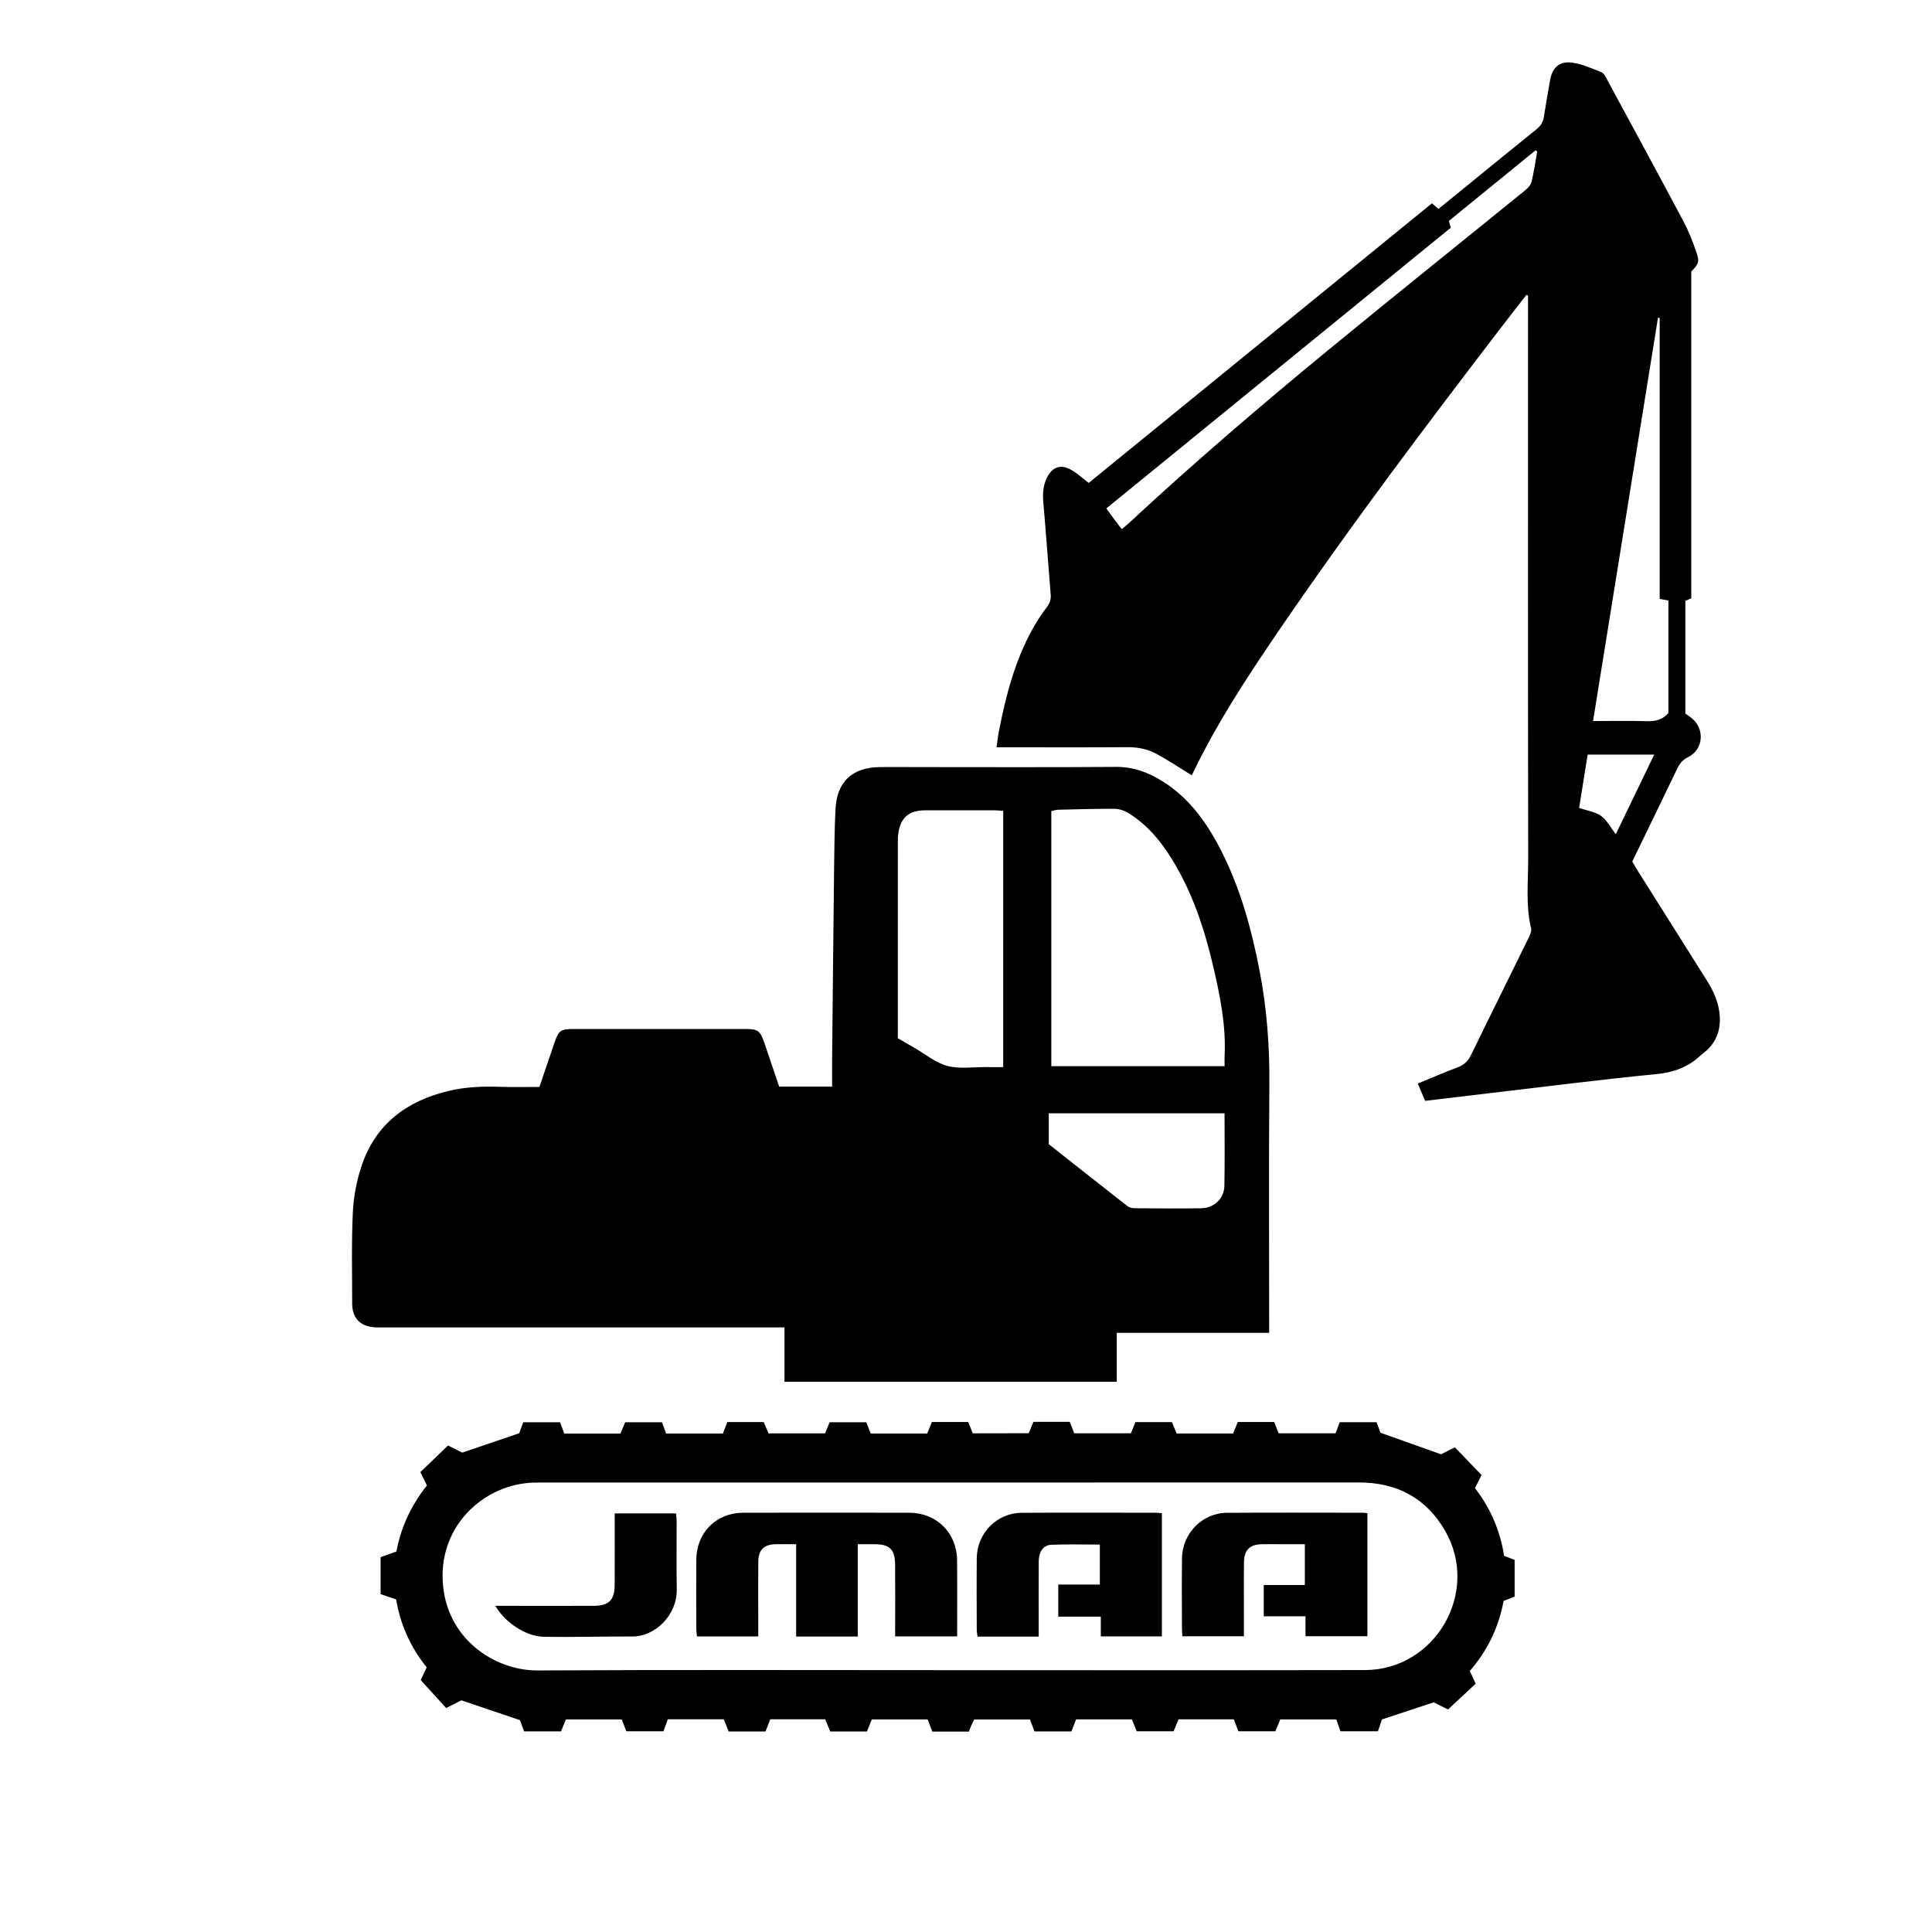 <?xml version="1.0" encoding="UTF-8"?> <svg xmlns="http://www.w3.org/2000/svg" xmlns:xlink="http://www.w3.org/1999/xlink" version="1.1" id="Capa_1" x="0px" y="0px" viewBox="0 0 1080 1080" style="enable-background:new 0 0 1080 1080;" xml:space="preserve"> <g> <path d="M301.55,607.6c2.8-8.26,5.58-16.47,8.38-24.67c2.35-6.91,3.42-7.7,10.83-7.71c32.05-0.01,64.11-0.01,96.16,0 c6.74,0,8.08,1.02,10.33,7.66c2.74,8.06,5.46,16.11,8.32,24.54c9.51,0,19.06,0,29.6,0c0-5.91-0.05-11.95,0.01-17.99 c0.36-35.93,0.71-71.85,1.13-107.78c0.11-9.81,0.25-19.63,0.75-29.42c0.76-15.14,9.24-23.16,24.46-23.41 c7.22-0.12,14.45-0.01,21.68-0.01c36.87,0,73.74,0.17,110.61-0.11c9.96-0.08,18.48,3.24,26.54,8.36 c14.7,9.34,24.4,23.04,32.16,38.21c10.88,21.26,17.08,44.07,21.61,67.4c4.11,21.17,5.64,42.49,5.46,64.06 c-0.36,43.72-0.11,87.45-0.11,131.18c0,2.2,0,4.39,0,7.15c-28.48,0-56.55,0-85.19,0c0,9.34,0,18.15,0,27.36 c-62.14,0-123.71,0-185.75,0c0-10.1,0-19.86,0-30.39c-2.77,0-5.11,0-7.44,0c-72.26,0-144.52,0-216.78,0c-1.67,0-3.34,0.09-5-0.04 c-8.06-0.64-12.43-5.22-12.44-13.37c-0.02-17.04-0.43-34.11,0.38-51.12c0.42-8.75,2.16-17.71,4.97-26.01 c7.79-23.07,24.99-35.93,48.13-41.55c9.61-2.34,19.38-2.74,29.24-2.4C286.77,607.79,293.98,607.6,301.55,607.6z M684.55,596 c0-2.14-0.08-3.95,0.01-5.74c0.84-16.83-2.44-33.15-6.21-49.38c-4.95-21.33-11.71-42.02-23.35-60.79 c-6.4-10.33-14.11-19.51-24.68-25.84c-2.09-1.25-4.77-2.12-7.19-2.13c-10.54-0.04-21.09,0.27-31.63,0.53 c-1.38,0.03-2.74,0.55-3.8,0.78c0,47.84,0,95.15,0,142.57C620.02,596,651.95,596,684.55,596z M560.8,453.27 c-1.93-0.12-3.56-0.3-5.18-0.3c-12.78-0.02-25.57-0.04-38.35,0c-9.34,0.03-13.96,4.11-15.18,13.35c-0.22,1.64-0.18,3.33-0.18,4.99 c-0.01,34.46-0.01,68.92-0.02,103.38c0,1.84,0,3.68,0,5.69c3.2,1.85,6.22,3.61,9.25,5.35c6.1,3.5,11.83,8.36,18.4,10.12 c6.76,1.81,14.32,0.59,21.54,0.67c3.24,0.04,6.49,0.01,9.72,0.01C560.8,548.29,560.8,500.94,560.8,453.27z M684.53,622.35 c-33.13,0-65.58,0-98.26,0c0,5.89,0,11.4,0,17.25c14.53,11.47,29.16,23.06,43.87,34.55c1.06,0.83,2.7,1.26,4.07,1.27 c12.4,0.09,24.81,0.18,37.21,0.01c7.25-0.1,12.89-5.41,13.02-12.51C684.7,649.59,684.53,636.27,684.53,622.35z"></path> <path d="M666.2,433.41c-6.8-4.18-13.09-8.4-19.72-12.01c-5.07-2.76-10.67-3.77-16.59-3.73c-22.05,0.17-44.1,0.07-66.15,0.07 c-2,0-4.01,0-6.68,0c0.51-3.43,0.82-6.29,1.37-9.1c3.86-19.86,8.94-39.34,18.87-57.19c2.33-4.19,4.98-8.25,7.89-12.06 c1.71-2.24,2.38-4.35,2.15-7.11c-1.42-17.16-2.62-34.33-4.12-51.48c-0.41-4.74-0.15-9.22,1.92-13.52 c3.09-6.42,7.89-8.06,14.07-4.41c3.15,1.86,5.89,4.42,9.37,7.09c63.75-51.93,127.72-104.04,191.88-156.3 c1.29,1.12,2.34,2.03,3.62,3.14c4.72-3.83,9.31-7.55,13.9-11.28c13.64-11.11,27.24-22.28,40.97-33.29 c2.35-1.89,3.62-3.97,4.07-6.89c1.04-6.76,2.29-13.49,3.43-20.24c1.23-7.34,5.24-11.13,12.63-10.06 c5.53,0.81,10.86,3.26,16.14,5.36c1.3,0.52,2.23,2.38,3,3.81c14.35,26.51,28.75,53.01,42.9,79.63c2.93,5.52,5.22,11.44,7.24,17.37 c1.77,5.21,1.14,6.38-2.93,10.58c0,60.66,0,121.6,0,182.66c-1.13,0.49-2.08,0.9-3.3,1.43c0,20.77,0,41.65,0,63.02 c1,0.71,2.37,1.58,3.62,2.6c7.42,6.1,6.46,17.59-2.17,21.78c-3.18,1.54-4.7,3.68-6.09,6.58c-8.23,17.18-16.59,34.29-25.05,51.73 c1.22,2.05,2.4,4.12,3.66,6.13c12.62,20.05,25.25,40.1,37.9,60.13c3.9,6.18,6.87,12.7,7.36,20.11c0.47,7.19-1.51,13.55-6.76,18.67 c-1.32,1.29-2.87,2.34-4.22,3.59c-6.89,6.37-14.78,9.27-24.35,10.2c-31.32,3.04-62.53,7.06-93.79,10.72 c-11.75,1.38-23.49,2.8-35.6,4.24c-1.33-3.15-2.6-6.15-4.09-9.68c7.65-3.13,14.9-6.29,22.3-9.06c3.53-1.32,5.76-3.39,7.42-6.8 c10.68-21.96,21.57-43.81,32.32-65.74c0.78-1.59,1.66-3.64,1.29-5.19c-3.08-12.82-1.59-25.84-1.61-38.73 c-0.19-103.02-0.1-206.04-0.1-309.05c0-1.97,0-3.94,0-5.91c-0.31-0.11-0.62-0.23-0.93-0.34c-5.05,6.52-10.15,13-15.16,19.55 c-41.65,54.41-82.88,109.13-121.58,165.7c-15.47,22.61-30.66,45.41-43.47,69.69C670.6,424.39,668.37,429.07,666.2,433.41z M927.77,334.77c0-52.6,0-104.85,0-157.09c-0.32-0.01-0.64-0.03-0.95-0.04c-12.06,74.93-24.13,149.87-36.29,225.42 c10.49,0,20.27-0.22,30.04,0.09c4.92,0.15,9-0.87,12.07-4.59c0-21.02,0-41.9,0-62.87C931.15,335.41,929.91,335.17,927.77,334.77z M859.29,84.71c-0.28-0.24-0.57-0.48-0.85-0.72c-16.17,13.17-32.35,26.35-48.51,39.51c0.41,1.41,0.74,2.56,1.09,3.78 c-64.32,52.41-128.43,104.65-192.58,156.93c1.63,2.24,2.91,4.05,4.23,5.82c1.39,1.87,2.82,3.72,4.38,5.76 c1.55-1.3,2.72-2.18,3.79-3.17c36.36-33.77,74.04-66.04,112.37-97.52c36.33-29.84,73.05-59.22,109.54-88.86 c1.47-1.2,3.01-2.94,3.43-4.69C857.49,95.99,858.29,90.33,859.29,84.71z M882.73,451.65c4.44,1.52,8.97,2.11,12.24,4.45 c3.3,2.36,5.36,6.46,8.28,10.21c7.25-15.02,14.22-29.48,21.47-44.49c-12.96,0-24.87,0-37.2,0 C885.9,431.86,884.34,441.62,882.73,451.65z"></path> <path d="M575.1,801.18c0.88-2.17,1.7-4.19,2.58-6.36c6.72,0,13.36,0,20.3,0c0.79,2,1.59,4,2.53,6.39c10.42,0,20.89,0,31.67,0 c0.78-1.91,1.59-3.92,2.54-6.25c6.67,0,13.45,0,20.41,0c0.84,2.06,1.66,4.09,2.59,6.37c10.52,0,21,0,31.61,0 c0.88-2.18,1.7-4.2,2.6-6.43c6.68,0,13.29,0,20.34,0c0.74,1.87,1.54,3.87,2.5,6.31c10.44,0,21.07,0,31.81,0 c0.79-2.07,1.5-3.96,2.35-6.19c6.7,0,13.48,0,20.58,0c0.84,2.24,1.73,4.63,2.2,5.9c11.42,4.06,21.98,7.82,33.82,12.03 c1.68-0.84,4.8-2.39,7.78-3.87c4.87,5.06,9.7,10.08,14.88,15.47c-0.89,1.77-2.2,4.39-3.67,7.31c8.62,11.12,14.06,23.73,16.29,37.86 c1.96,0.77,3.81,1.49,5.88,2.3c0,6.88,0,13.65,0,20.53c-2.09,0.8-3.97,1.52-6.16,2.36c-2.7,14.59-8.91,27.64-18.88,39.18 c1.08,2.34,2.14,4.64,3.26,7.09c-4.95,4.63-9.91,9.26-15.45,14.44c-2.31-1.15-5.56-2.78-8.02-4.01c-9.95,3.29-19.2,6.34-28.9,9.55 c-0.58,1.7-1.36,3.97-2.27,6.62c-6.82,0-13.76,0-20.95,0c-0.74-2.12-1.47-4.18-2.32-6.61c-10.27,0-20.57,0-31.33,0 c-0.8,1.96-1.69,4.13-2.71,6.63c-6.71,0-13.48,0-20.7,0c-0.77-2.03-1.59-4.22-2.53-6.68c-10.2,0-20.32,0-30.9,0 c-0.83,2-1.74,4.16-2.79,6.68c-6.64,0-13.41,0-20.62,0c-0.8-2-1.67-4.18-2.67-6.67c-10.29,0-20.6,0-31.2,0 c-0.84,2.18-1.69,4.37-2.61,6.76c-6.88,0-13.68,0-20.66,0c-0.82-2.16-1.6-4.21-2.54-6.69c-10.13,0-20.44,0-31.15,0 c-0.41,0.83-1.01,1.93-1.51,3.08c-0.51,1.16-0.92,2.37-1.42,3.68c-6.81,0-13.45,0-20.47,0c-0.81-2.09-1.65-4.26-2.63-6.78 c-10.26,0-20.55,0-31.22,0c-0.84,2.09-1.72,4.27-2.71,6.72c-6.74,0-13.54,0-20.55,0c-0.9-2.22-1.79-4.4-2.77-6.81 c-10.2,0-20.32,0-30.74,0c-0.87,2.25-1.72,4.44-2.65,6.83c-6.85,0-13.65,0-20.58,0c-0.93-2.3-1.81-4.49-2.76-6.83 c-10.45,0-20.76,0-31.26,0c-0.81,2.25-1.55,4.3-2.41,6.7c-6.73,0-13.51,0-20.76,0c-0.76-1.91-1.62-4.09-2.61-6.62 c-10.21,0-20.51,0-31.22,0c-0.82,2.04-1.7,4.22-2.7,6.69c-6.74,0-13.52,0-20.63,0c-0.86-2.32-1.75-4.71-2.34-6.29 c-10.79-3.65-21.06-7.12-32.74-11.08c-1.76,0.89-5.02,2.55-8.5,4.31c-4.64-5.1-9.22-10.12-14.23-15.62 c0.76-1.62,1.99-4.26,3.34-7.13c-9-11.18-14.72-23.88-17.08-37.96c-3.12-1.06-5.88-2-8.68-2.96c0-6.96,0-13.61,0-20.66 c2.8-1.01,5.69-2.04,8.84-3.17c2.56-13.68,8.34-25.95,17.06-36.93c-1.34-2.7-2.55-5.16-3.68-7.45c5.08-4.88,10.08-9.7,15.47-14.88 c2.46,1.24,5.73,2.88,7.94,3.99c11.03-3.76,21.12-7.19,31.86-10.84c0.52-1.41,1.33-3.64,2.25-6.15c6.82,0,13.57,0,20.56,0 c0.79,2.09,1.56,4.12,2.4,6.35c10.48,0,20.79,0,31.38,0c0.85-2.03,1.68-4.04,2.64-6.35c6.72,0,13.48,0,20.54,0 c0.76,2.04,1.51,4.06,2.36,6.33c10.63,0,21.1,0,31.72,0c0.85-2.21,1.63-4.23,2.47-6.43c6.76,0,13.39,0,20.34,0 c0.82,1.93,1.67,3.93,2.69,6.33c10.32,0,20.78,0,31.61,0c0.76-1.86,1.58-3.87,2.54-6.21c6.72,0,13.48,0,20.51,0 c0.78,1.99,1.57,4.01,2.47,6.31c10.49,0,20.97,0,31.56,0c0.91-2.2,1.74-4.23,2.66-6.45c6.63,0,13.26,0,20.29,0 c0.77,1.91,1.58,3.9,2.56,6.32C554.12,801.18,564.56,801.18,575.1,801.18z M531.18,933.63c77.27,0,154.53,0.11,231.8-0.05 c39.46-0.08,64.55-43.58,44.88-77.79c-10.6-18.43-27.01-27.09-48.29-27.08c-152.31,0.06-304.62,0.03-456.93,0.04 c-2.41,0-4.83-0.01-7.22,0.2c-25.92,2.28-49.24,23.96-47.97,54.3c1.38,32.86,29.21,50.67,53.04,50.54 C377.39,933.37,454.29,933.63,531.18,933.63z"></path> <path d="M445.05,863.22c-4.54,0-8.03-0.05-11.53,0.01c-6.38,0.12-9.55,3.15-9.62,9.55c-0.12,9.81-0.03,19.63-0.03,29.44 c0,4.06,0,8.12,0,12.54c-11.54,0-22.74,0-34.29,0c-0.13-1.57-0.34-2.99-0.35-4.41c-0.03-12.78-0.07-25.55,0-38.33 c0.08-15.24,11.09-26.36,26.21-26.39c30.92-0.06,61.85-0.06,92.77,0c15.37,0.03,26.66,11.2,26.81,26.57 c0.13,14.05,0.03,28.1,0.03,42.54c-11.59,0-22.79,0-34.65,0c0-1.8,0-3.59,0-5.39c0-11.48,0.06-22.96-0.02-34.44 c-0.06-8.83-2.95-11.66-11.6-11.69c-2.92-0.01-5.83,0-9.29,0c0,17.46,0,34.39,0,51.61c-11.62,0-22.68,0-34.43,0 C445.05,897.85,445.05,880.96,445.05,863.22z"></path> <path d="M764.39,845.87c0,22.86,0,45.58,0,68.78c-11.44,0-22.78,0-34.61,0c0-3.73,0-7.18,0-11.14c-7.97,0-15.48,0-23.33,0 c0-5.97,0-11.43,0-17.48c7.55,0,15.06,0,22.97,0c0-7.7,0-14.82,0-22.81c-4.09,0-8.26,0-12.43,0c-3.89,0-7.78-0.07-11.67,0.01 c-6.65,0.14-9.81,3.19-9.92,9.96c-0.15,9.45-0.04,18.9-0.04,28.35c0,4.24,0,8.48,0,13.14c-11.63,0-22.83,0-34.41,0 c-0.08-1.51-0.23-3.13-0.23-4.74c-0.02-12.97-0.14-25.94,0.03-38.91c0.18-13.86,11.34-25.27,25.06-25.36 c25.39-0.17,50.77-0.05,76.16-0.04C762.68,845.63,763.4,845.77,764.39,845.87z"></path> <path d="M580.64,914.87c-11.71,0-22.79,0-34.19,0c-0.17-1.43-0.44-2.65-0.44-3.87c-0.03-13.34-0.12-26.68,0.01-40.02 c0.14-13.89,11.22-25.22,25.01-25.31c25.2-0.16,50.4-0.05,75.6-0.03c0.88,0,1.76,0.17,2.87,0.29c0,23,0,45.72,0,68.82 c-11.31,0-22.52,0-34.14,0c0-3.5,0-6.95,0-11.02c-8.06,0-15.75,0-23.78,0c0-6.24,0-11.86,0-17.96c7.92,0,15.44,0,23.24,0 c0-7.61,0-14.74,0-22.34c-9.19,0-18.21-0.27-27.2,0.11c-4.4,0.19-6.93,3.98-6.96,9.19c-0.07,12.41-0.02,24.83-0.02,37.25 C580.64,911.43,580.64,912.89,580.64,914.87z"></path> <path d="M276.94,897.68c4.87,0,9.1,0,13.32,0c13.88,0,27.77,0.05,41.65-0.02c8.56-0.04,11.66-3.21,11.7-11.85 c0.05-13.13,0.01-26.26,0.01-39.8c11.47,0,22.66,0,34.27,0c0.12,1.24,0.36,2.64,0.36,4.05c0.03,12.77-0.16,25.55,0.06,38.32 c0.26,14.83-12.46,26.46-24.6,26.42c-16.65-0.06-33.31,0.47-49.96,0.15C293.95,914.77,282,906.76,276.94,897.68z"></path> </g> </svg> 